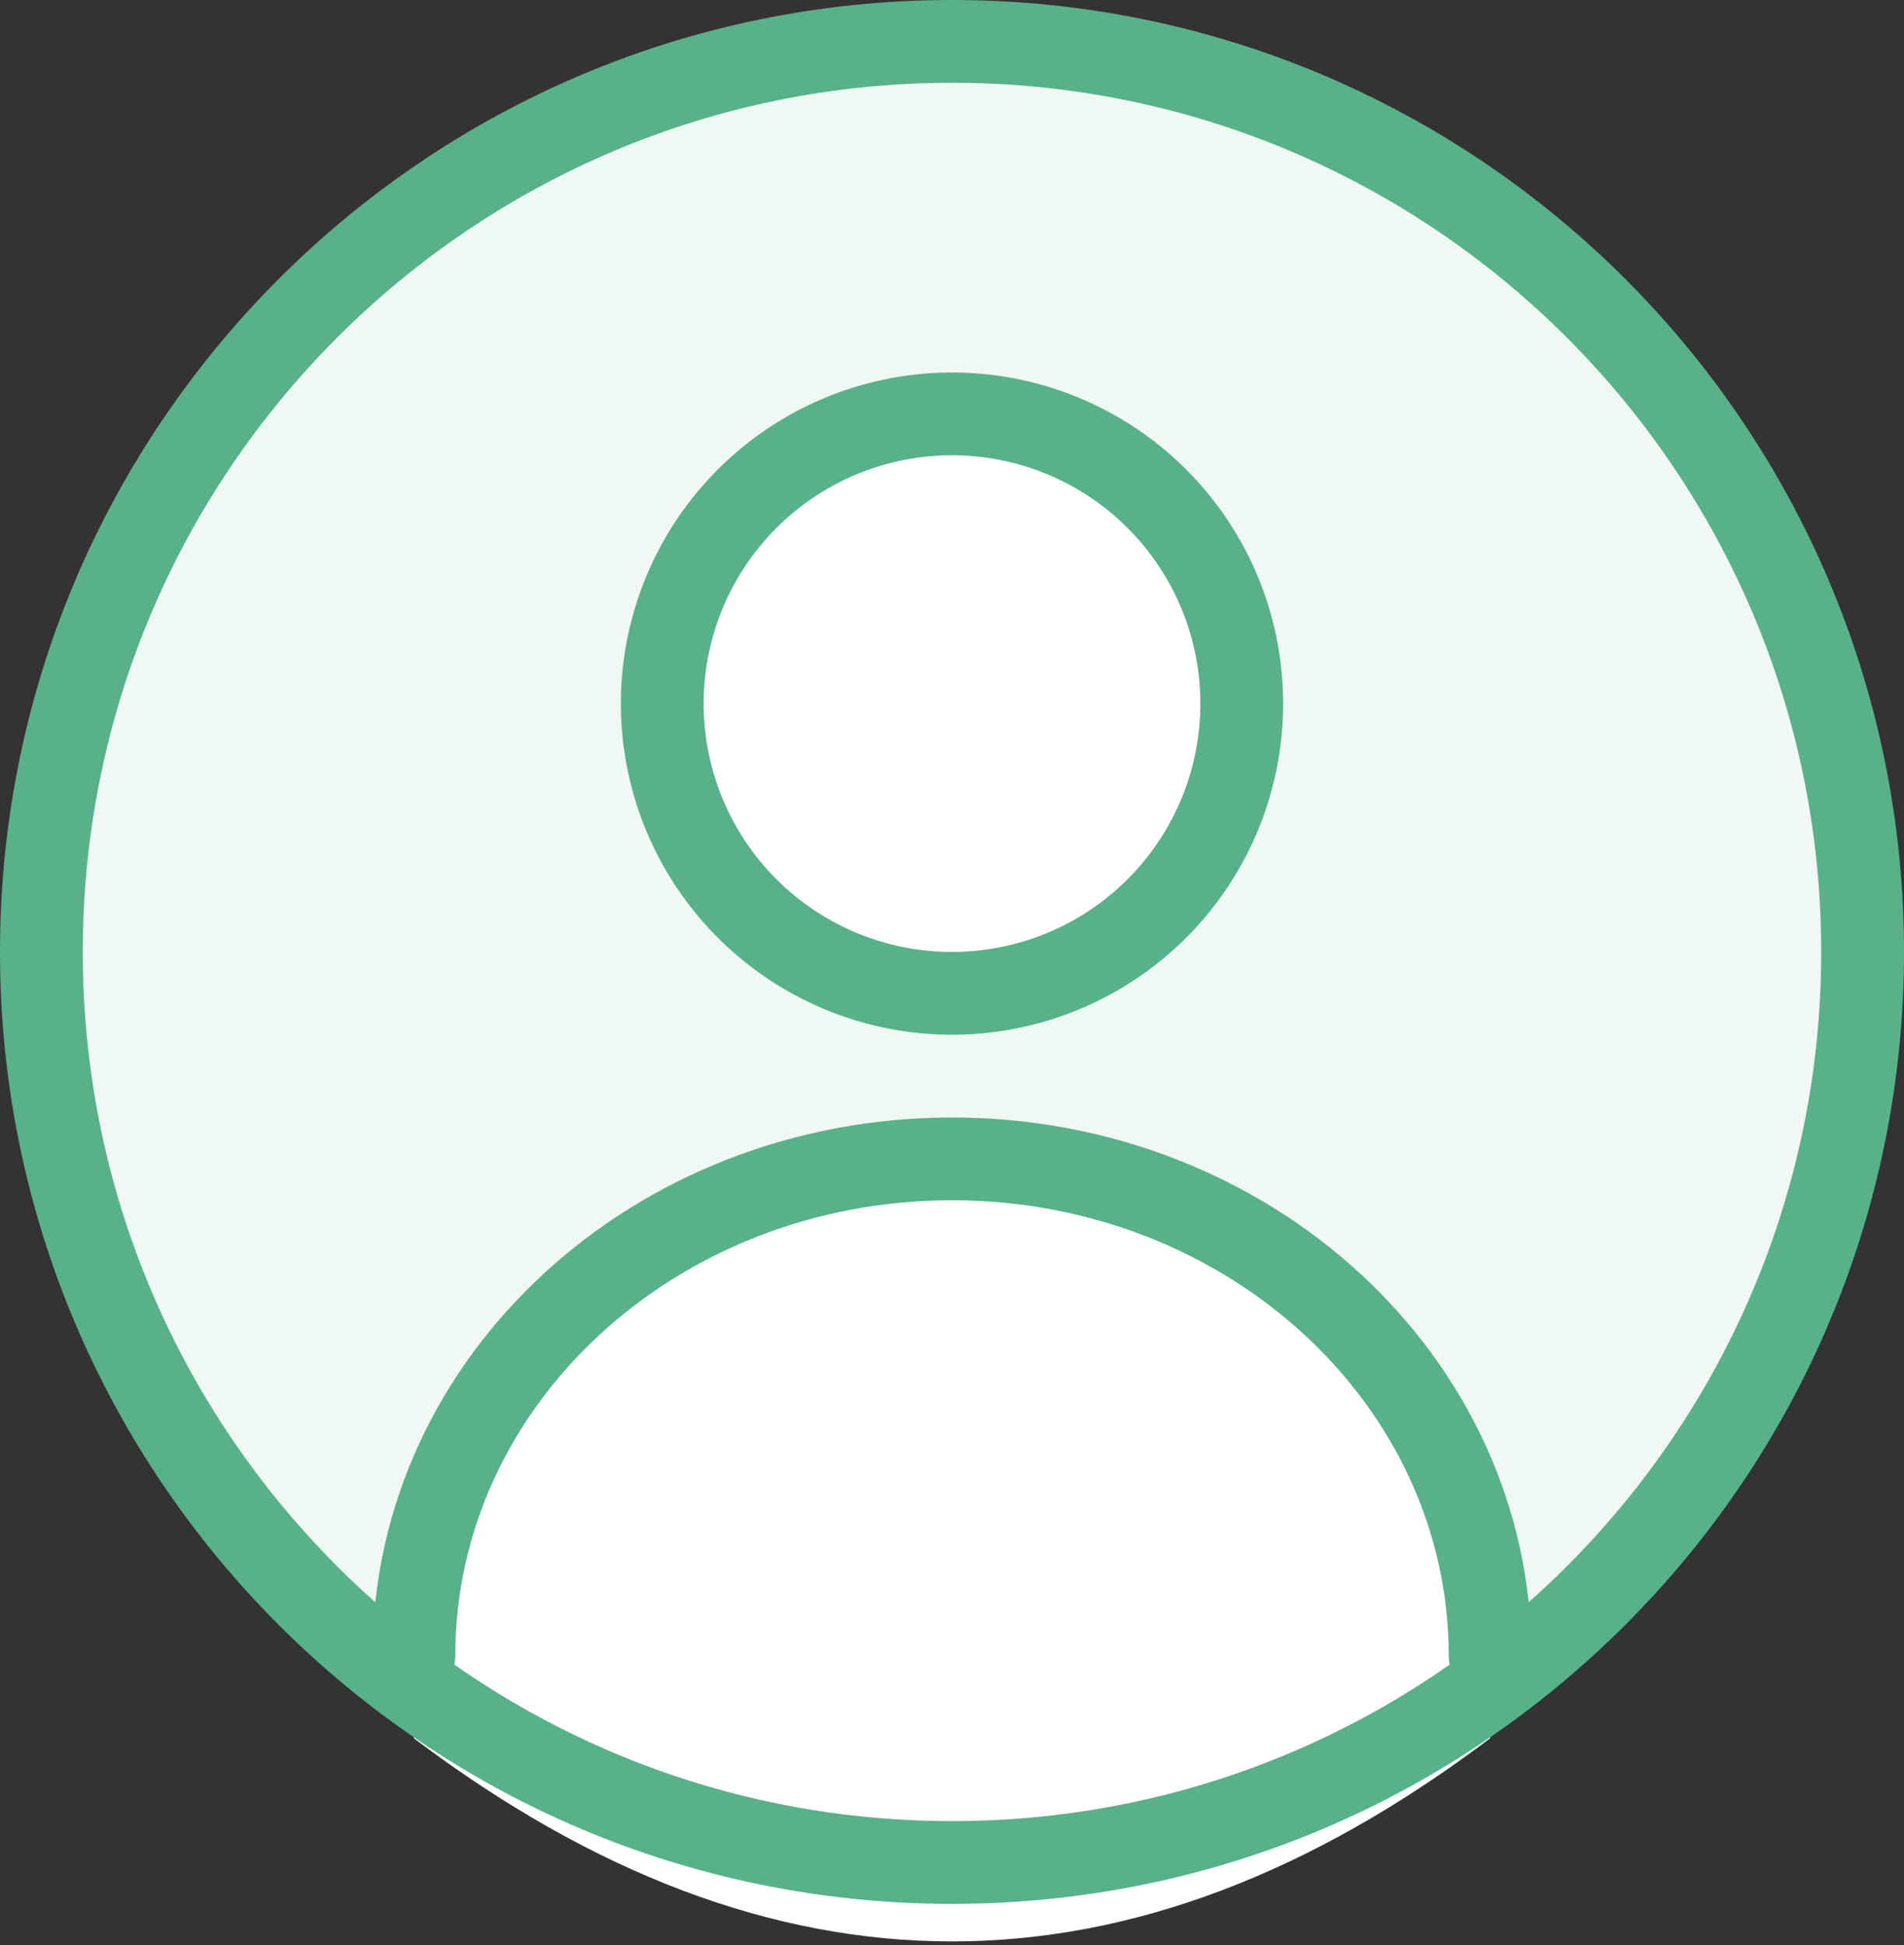 <svg xmlns="http://www.w3.org/2000/svg" width="46" height="47" viewBox="0 0 46 47">
    <rect x="0" y="0" width="46" height="47" fill="#333333" stroke="none"/>
    <g fill="none" fill-rule="evenodd">
        <path fill="#EFF8F3" d="M45 23c0 12.15-9.85 22-22 22S1 35.15 1 23 10.85 1 23 1s22 9.85 22 22z"/>
        <path fill="#FFF" d="M10 42c0-7.731 5.82-14 13-14s13 6.269 13 14c-4.333 3.271-8.667 4.907-13 4.907S14.333 45.27 10 42z"/>
        <path stroke="#59B189" stroke-linecap="round" stroke-linejoin="round" stroke-width="2" d="M10 40c0-6.627 5.82-12 13-12s13 5.373 13 12"/>
        <path stroke="#59B189" stroke-linecap="round" stroke-linejoin="round" stroke-width="2" d="M45 23c0 12.15-9.85 22-22 22S1 35.15 1 23 10.85 1 23 1s22 9.85 22 22z"/>
        <path fill="#FFF" stroke="#59B189" stroke-linecap="round" stroke-linejoin="round" stroke-width="2" d="M30 17a7 7 0 1 1-14 0 7 7 0 0 1 14 0z"/>
    </g>
</svg>
